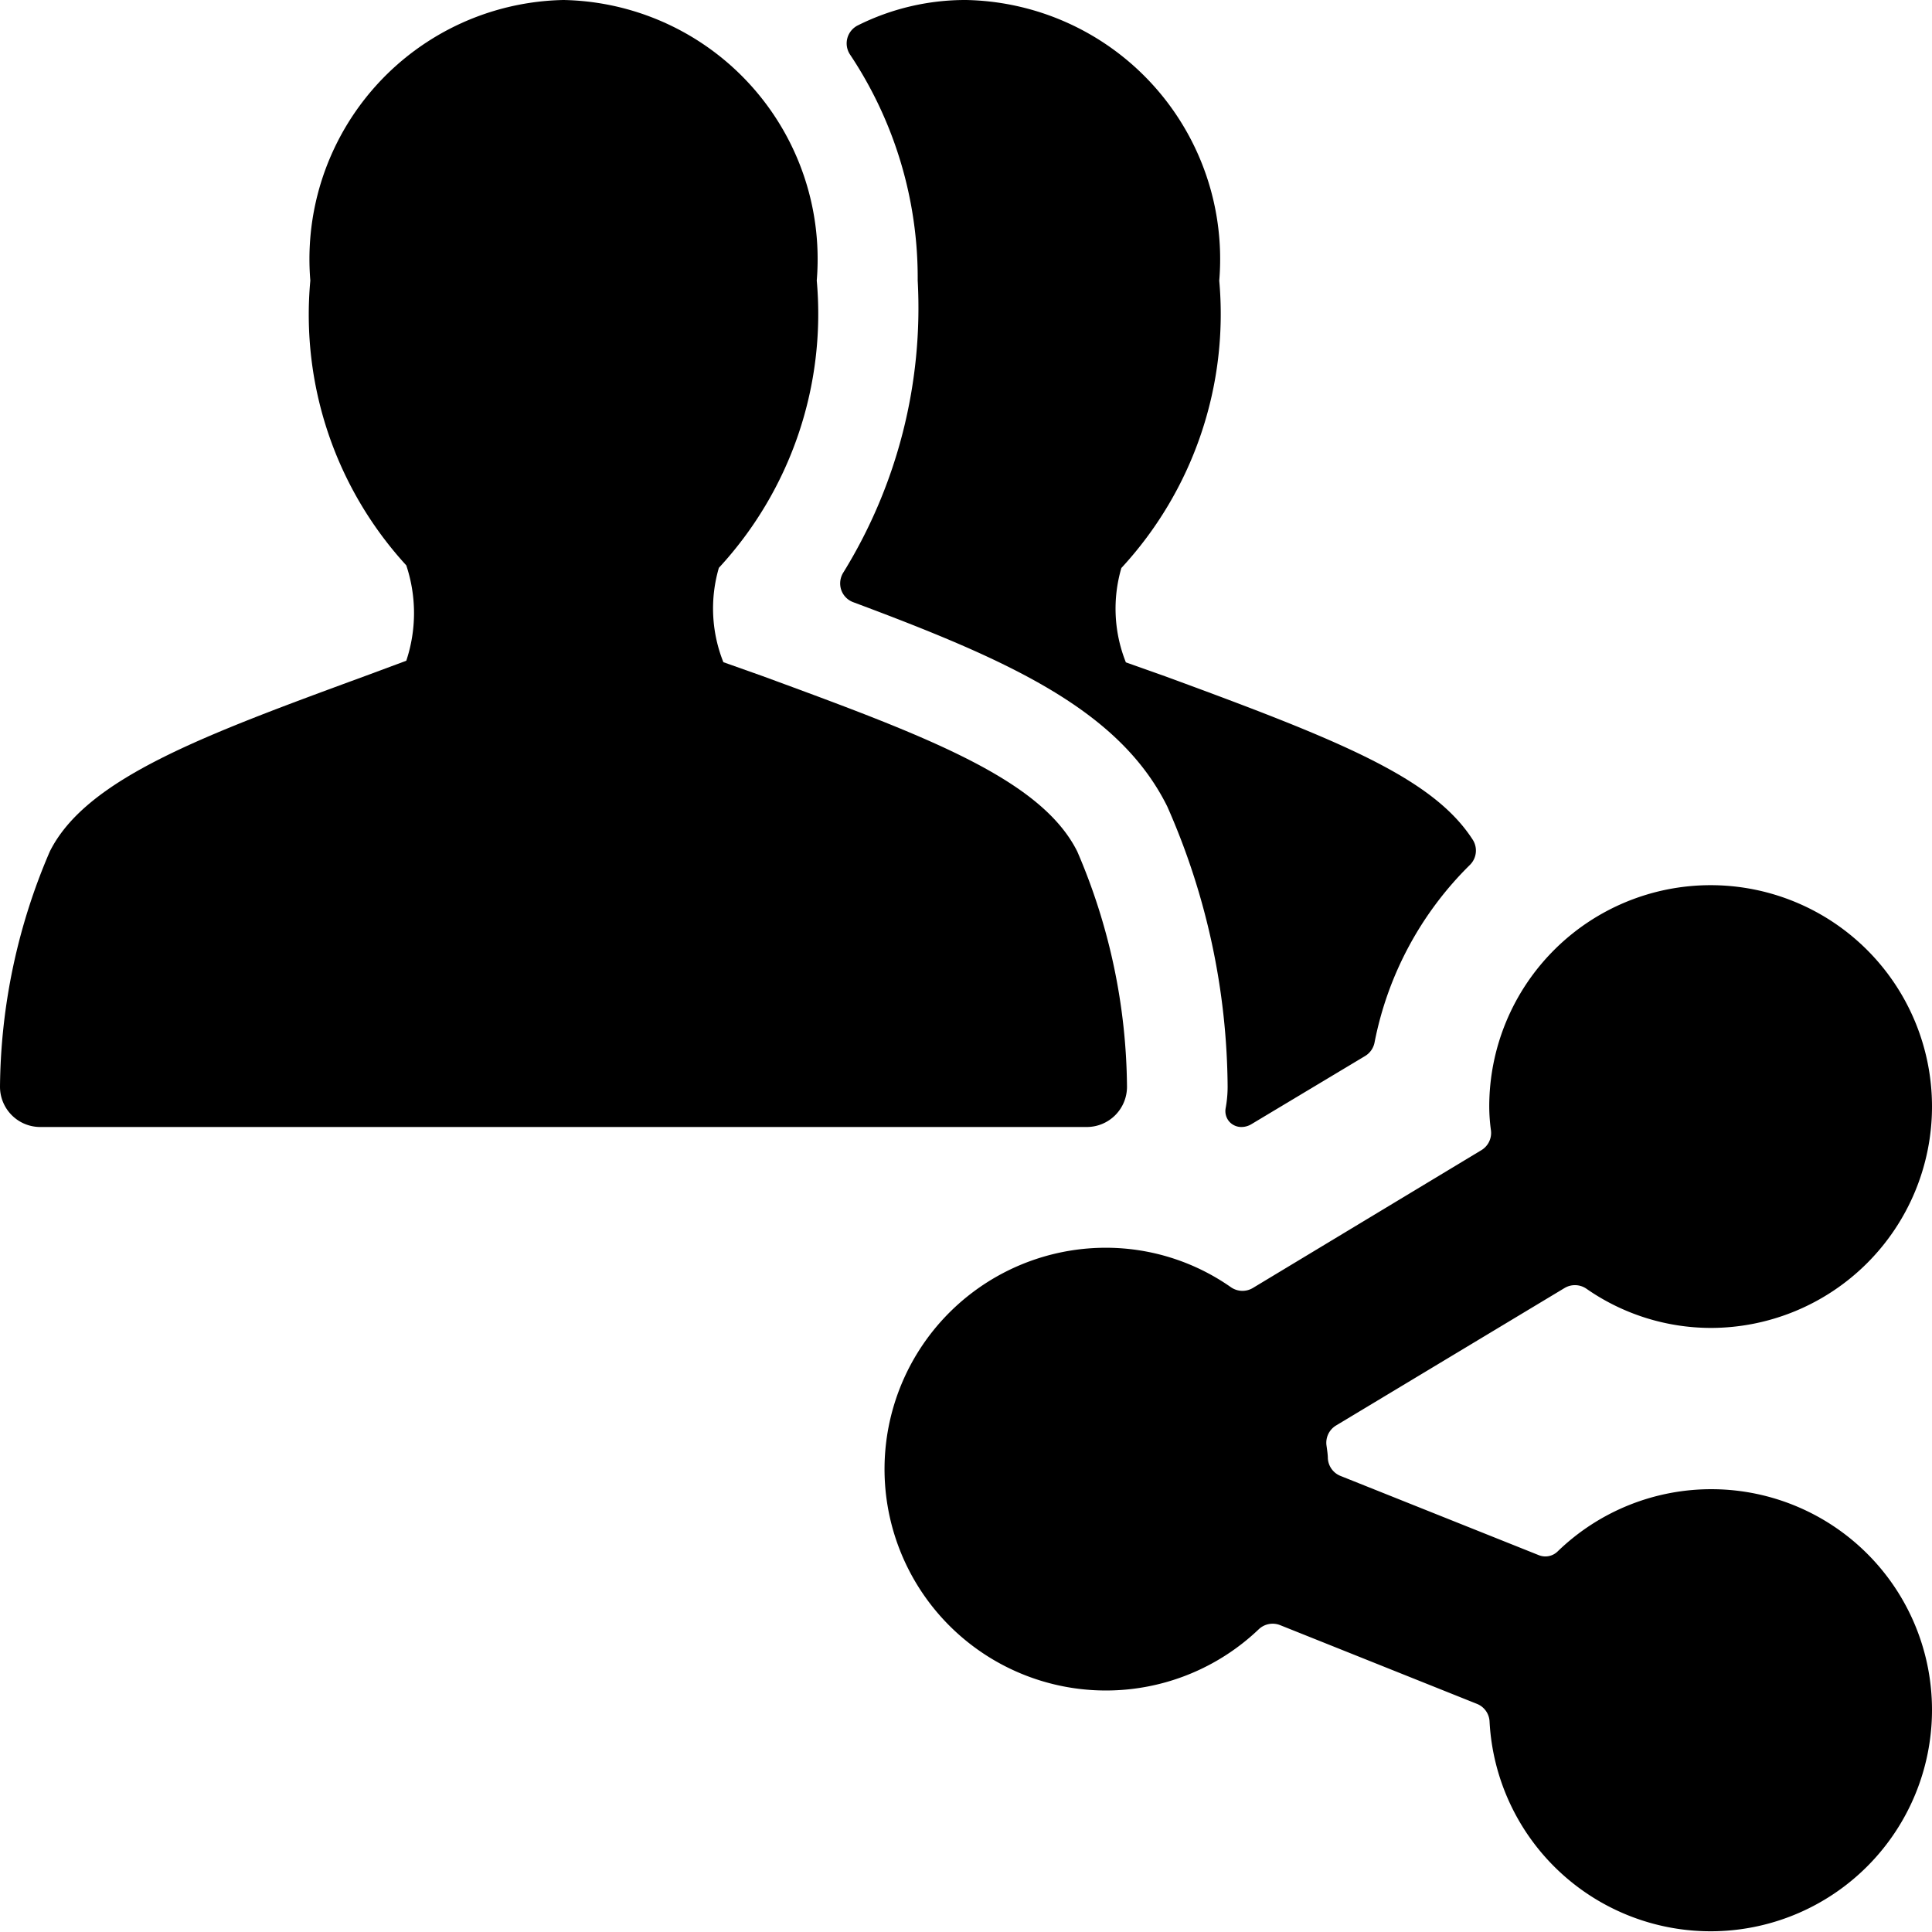 <svg id="Bold" xmlns="http://www.w3.org/2000/svg" viewBox="0 0 24 24"><title>multiple-actions-share-2</title><path d="M18.26,10.744a.25.25,0,0,0,.034-.314C17.8,9.664,16.652,9.2,14.471,8.4l-.485-.172a1.8,1.8,0,0,1-.056-1.172,4.647,4.647,0,0,0,1.216-3.569A3.219,3.219,0,0,0,12,0a2.986,2.986,0,0,0-1.341.314.25.25,0,0,0-.1.363A5,5,0,0,1,11.4,3.485a6.259,6.259,0,0,1-.922,3.624.254.254,0,0,0-.029.216.249.249,0,0,0,.151.156c1.917.716,3.3,1.328,3.9,2.537a8.734,8.734,0,0,1,.75,3.482,1.487,1.487,0,0,1-.025.269.2.2,0,0,0,.043.161.2.2,0,0,0,.151.07.24.24,0,0,0,.128-.036l1.411-.846a.252.252,0,0,0,.117-.167A4.232,4.232,0,0,1,18.26,10.744Z"/><path d="M14,13.5a7.522,7.522,0,0,0-.618-2.923c-.454-.907-1.9-1.44-3.911-2.179l-.485-.172A1.8,1.8,0,0,1,8.93,7.054a4.647,4.647,0,0,0,1.216-3.569A3.219,3.219,0,0,0,7,0,3.219,3.219,0,0,0,3.855,3.485,4.609,4.609,0,0,0,5.047,7.023a1.877,1.877,0,0,1,0,1.185L4.53,8.4C2.523,9.137,1.073,9.67.619,10.577A7.531,7.531,0,0,0,0,13.5a.5.5,0,0,0,.5.5h13A.5.5,0,0,0,14,13.5Z"/><path d="M24,21.25a2.742,2.742,0,0,0-4.651-1.977.218.218,0,0,1-.233.046l-2.465-.985a.25.25,0,0,1-.156-.218c0-.044-.008-.095-.017-.161a.25.25,0,0,1,.119-.247L19.436,16a.251.251,0,0,1,.271.009,2.709,2.709,0,0,0,1.543.487,2.75,2.75,0,1,0-2.75-2.75,2.214,2.214,0,0,0,.021.295.25.25,0,0,1-.119.247L15.563,16a.251.251,0,0,1-.271-.009A2.708,2.708,0,0,0,13.75,15.5a2.75,2.75,0,1,0,1.887,4.739.251.251,0,0,1,.265-.051l2.445.978a.249.249,0,0,1,.157.223A2.75,2.75,0,0,0,24,21.25Z"/></svg>